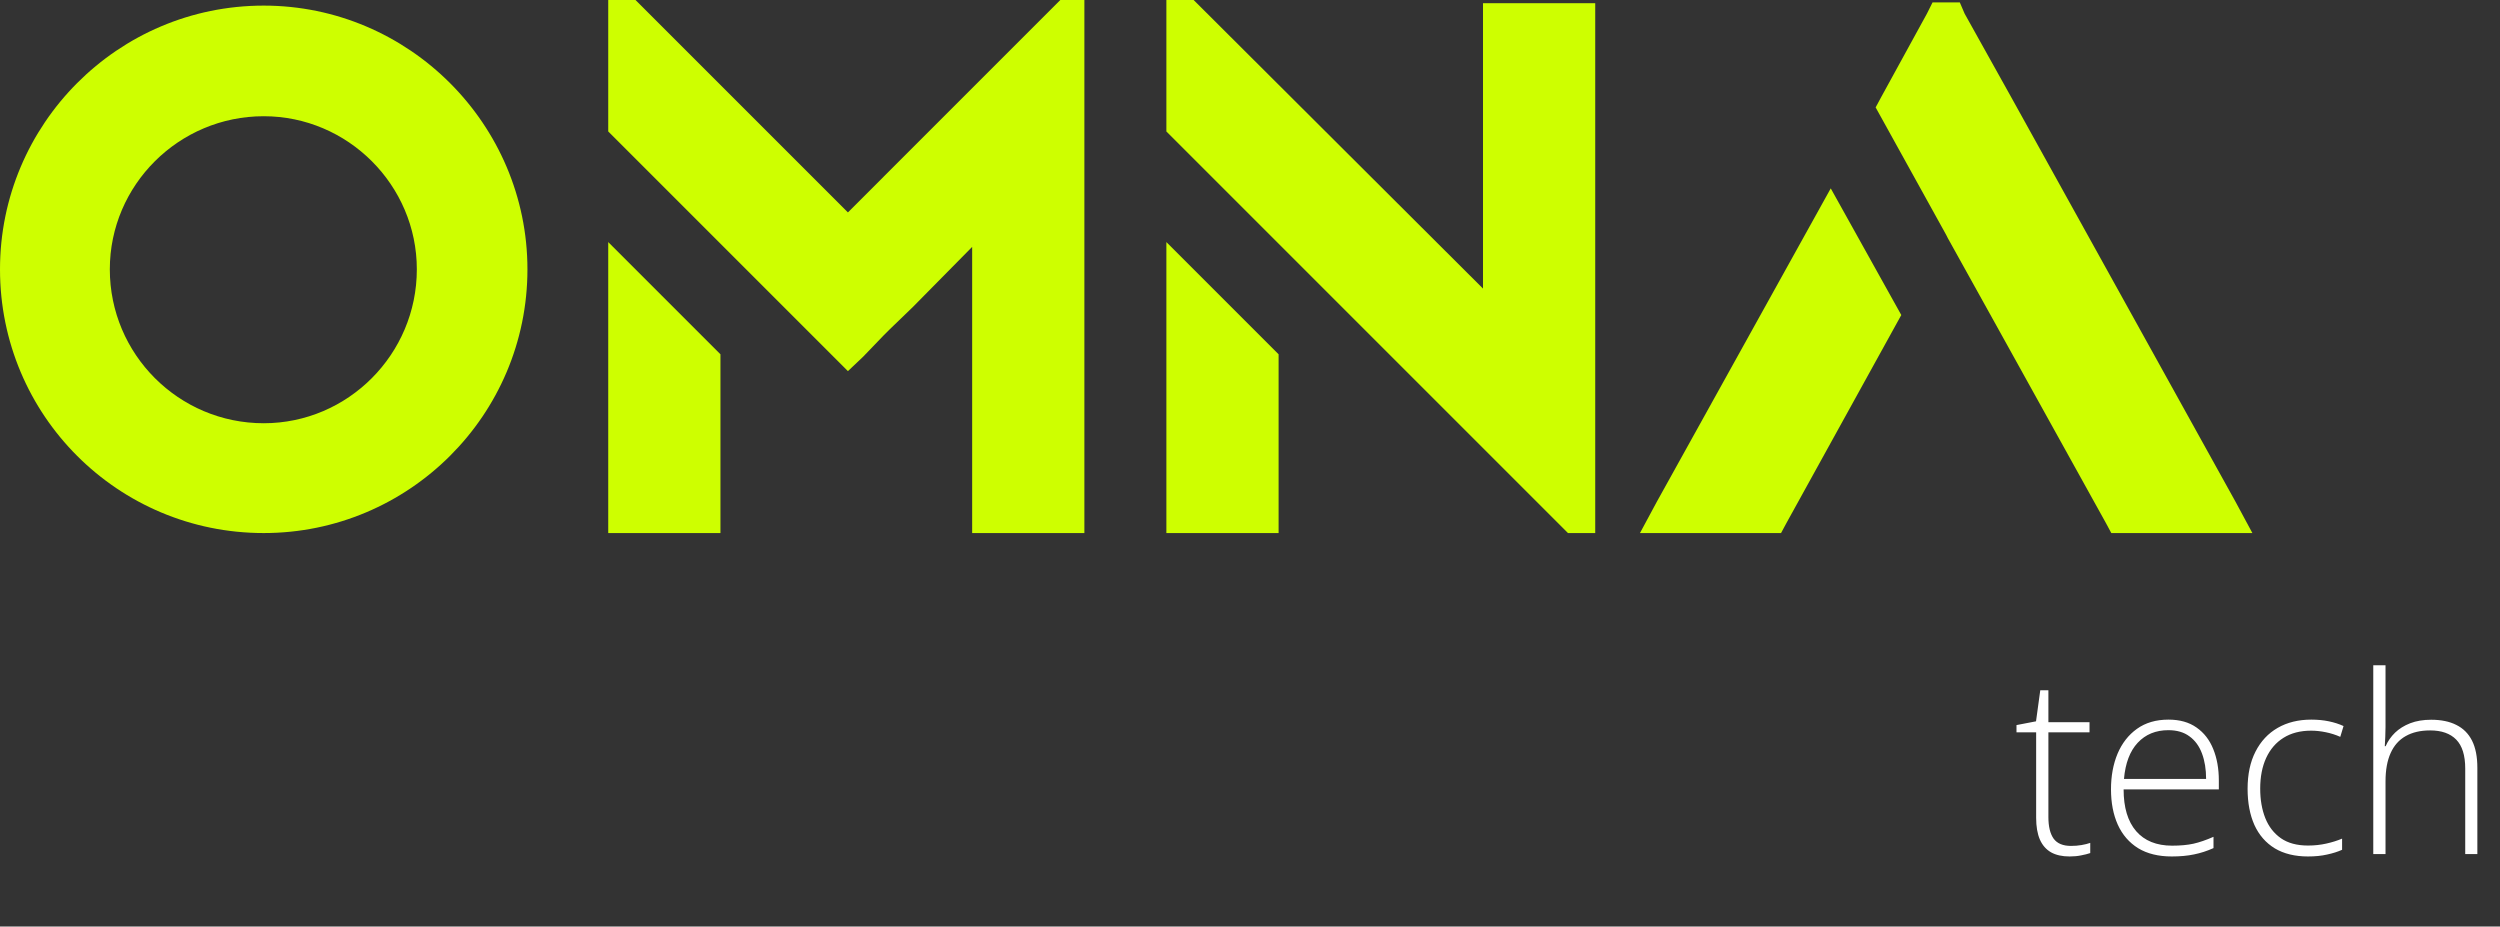 <svg width="483" height="179" viewBox="0 0 483 179" fill="none" xmlns="http://www.w3.org/2000/svg">
<rect x="0" y="0" width="483" height="179" fill="#333333" stroke="none"/>
<path d="M320.094 96.947L353.7 36.394L367.329 60.863L345.183 100.973L344.099 102.987H316.842L320.094 96.947ZM431.908 96.947L435.16 102.987H407.904L406.82 100.973L386.377 64.115L376.311 45.995L376.001 45.376L362.373 20.752L363.457 18.739L372.284 2.633L373.369 0.465H378.634L379.563 2.633L388.545 18.739L431.908 96.947Z" fill="#CEFF00"/>
<path d="M225.344 102.987V46.77L247.025 68.451V102.987H225.344ZM286.516 0.619H308.197V102.987H302.932L287.6 87.655L261.892 61.947L247.025 47.08L225.344 25.398V12.389V2.633V0H230.609L286.516 55.752V0.619Z" fill="#CEFF00"/>
<path d="M117.511 102.987V46.77L139.193 68.451V102.987H117.511ZM204.856 0H209.502V102.987H187.821V47.699L176.361 59.314L171.87 63.65L170.631 64.889L166.759 68.916L163.817 71.703L149.259 57.146L139.193 47.08L117.511 25.398V0H122.777L143.529 20.752L163.817 41.04L204.856 0Z" fill="#CEFF00"/>
<path d="M50.951 1.084C78.982 1.084 101.902 24.004 101.902 52.035C101.902 80.221 78.982 102.986 50.951 102.986C22.765 102.986 0 80.221 0 52.035C0 24.004 22.765 1.084 50.951 1.084ZM80.531 52.035C80.531 35.774 67.212 22.456 50.951 22.456C34.535 22.456 21.217 35.774 21.217 52.035C21.217 68.451 34.535 81.77 50.951 81.77C67.212 81.77 80.531 68.451 80.531 52.035Z" fill="#CEFF00"/>
<path d="M400.109 163.43C400.844 163.43 401.523 163.375 402.148 163.266C402.789 163.156 403.352 163.016 403.836 162.844V164.812C403.336 164.984 402.75 165.133 402.078 165.258C401.406 165.398 400.664 165.469 399.852 165.469C398.414 165.469 397.219 165.203 396.266 164.672C395.312 164.125 394.594 163.305 394.109 162.211C393.625 161.102 393.383 159.695 393.383 157.992V141.492H389.586V140.086L393.359 139.359L394.18 133.359H395.75V139.523H403.695V141.492H395.75V157.852C395.75 159.68 396.086 161.07 396.758 162.023C397.445 162.961 398.562 163.43 400.109 163.43ZM418.953 139.031C421.125 139.031 422.93 139.539 424.367 140.555C425.82 141.57 426.898 142.961 427.602 144.727C428.32 146.492 428.68 148.516 428.68 150.797V152.508H410.281C410.281 156.008 411.086 158.695 412.695 160.57C414.32 162.445 416.641 163.383 419.656 163.383C421.234 163.383 422.602 163.258 423.758 163.008C424.93 162.742 426.227 162.297 427.648 161.672V163.852C426.398 164.414 425.148 164.82 423.898 165.07C422.648 165.336 421.211 165.469 419.586 165.469C417.008 165.469 414.844 164.938 413.094 163.875C411.359 162.797 410.047 161.281 409.156 159.328C408.281 157.375 407.844 155.094 407.844 152.484C407.844 149.938 408.266 147.648 409.109 145.617C409.969 143.586 411.219 141.984 412.859 140.812C414.516 139.625 416.547 139.031 418.953 139.031ZM418.93 141.07C416.492 141.07 414.516 141.883 413 143.508C411.5 145.117 410.617 147.445 410.352 150.492H426.219C426.219 148.633 425.953 146.992 425.422 145.57C424.891 144.148 424.086 143.047 423.008 142.266C421.945 141.469 420.586 141.07 418.93 141.07ZM445.906 165.469C443.375 165.469 441.234 164.945 439.484 163.898C437.75 162.836 436.438 161.328 435.547 159.375C434.672 157.406 434.234 155.078 434.234 152.391C434.234 149.594 434.742 147.203 435.758 145.219C436.773 143.219 438.203 141.688 440.047 140.625C441.891 139.562 444.055 139.031 446.539 139.031C447.758 139.031 448.891 139.141 449.938 139.359C450.984 139.578 451.93 139.883 452.773 140.273L452.141 142.359C451.266 141.969 450.336 141.672 449.352 141.469C448.367 141.266 447.422 141.164 446.516 141.164C444.422 141.164 442.641 141.625 441.172 142.547C439.719 143.453 438.602 144.75 437.82 146.438C437.055 148.109 436.672 150.086 436.672 152.367C436.672 154.508 437 156.406 437.656 158.062C438.312 159.703 439.32 161 440.68 161.953C442.039 162.891 443.781 163.359 445.906 163.359C447.141 163.359 448.312 163.234 449.422 162.984C450.547 162.734 451.57 162.414 452.492 162.023V164.18C451.664 164.555 450.703 164.859 449.609 165.094C448.531 165.344 447.297 165.469 445.906 165.469ZM460.883 128.531V140.438C460.883 141.125 460.867 141.766 460.836 142.359C460.82 142.953 460.789 143.555 460.742 144.164H460.906C461.328 143.195 461.93 142.328 462.711 141.562C463.508 140.797 464.484 140.188 465.641 139.734C466.812 139.281 468.164 139.055 469.695 139.055C471.633 139.055 473.258 139.391 474.57 140.062C475.898 140.719 476.906 141.727 477.594 143.086C478.281 144.445 478.625 146.195 478.625 148.336V165H476.281V148.477C476.281 145.945 475.703 144.086 474.547 142.898C473.391 141.711 471.711 141.117 469.508 141.117C467.633 141.117 466.055 141.484 464.773 142.219C463.492 142.938 462.523 144.031 461.867 145.5C461.211 146.953 460.883 148.773 460.883 150.961V165H458.516V128.531H460.883Z" fill="white"/>
</svg>
